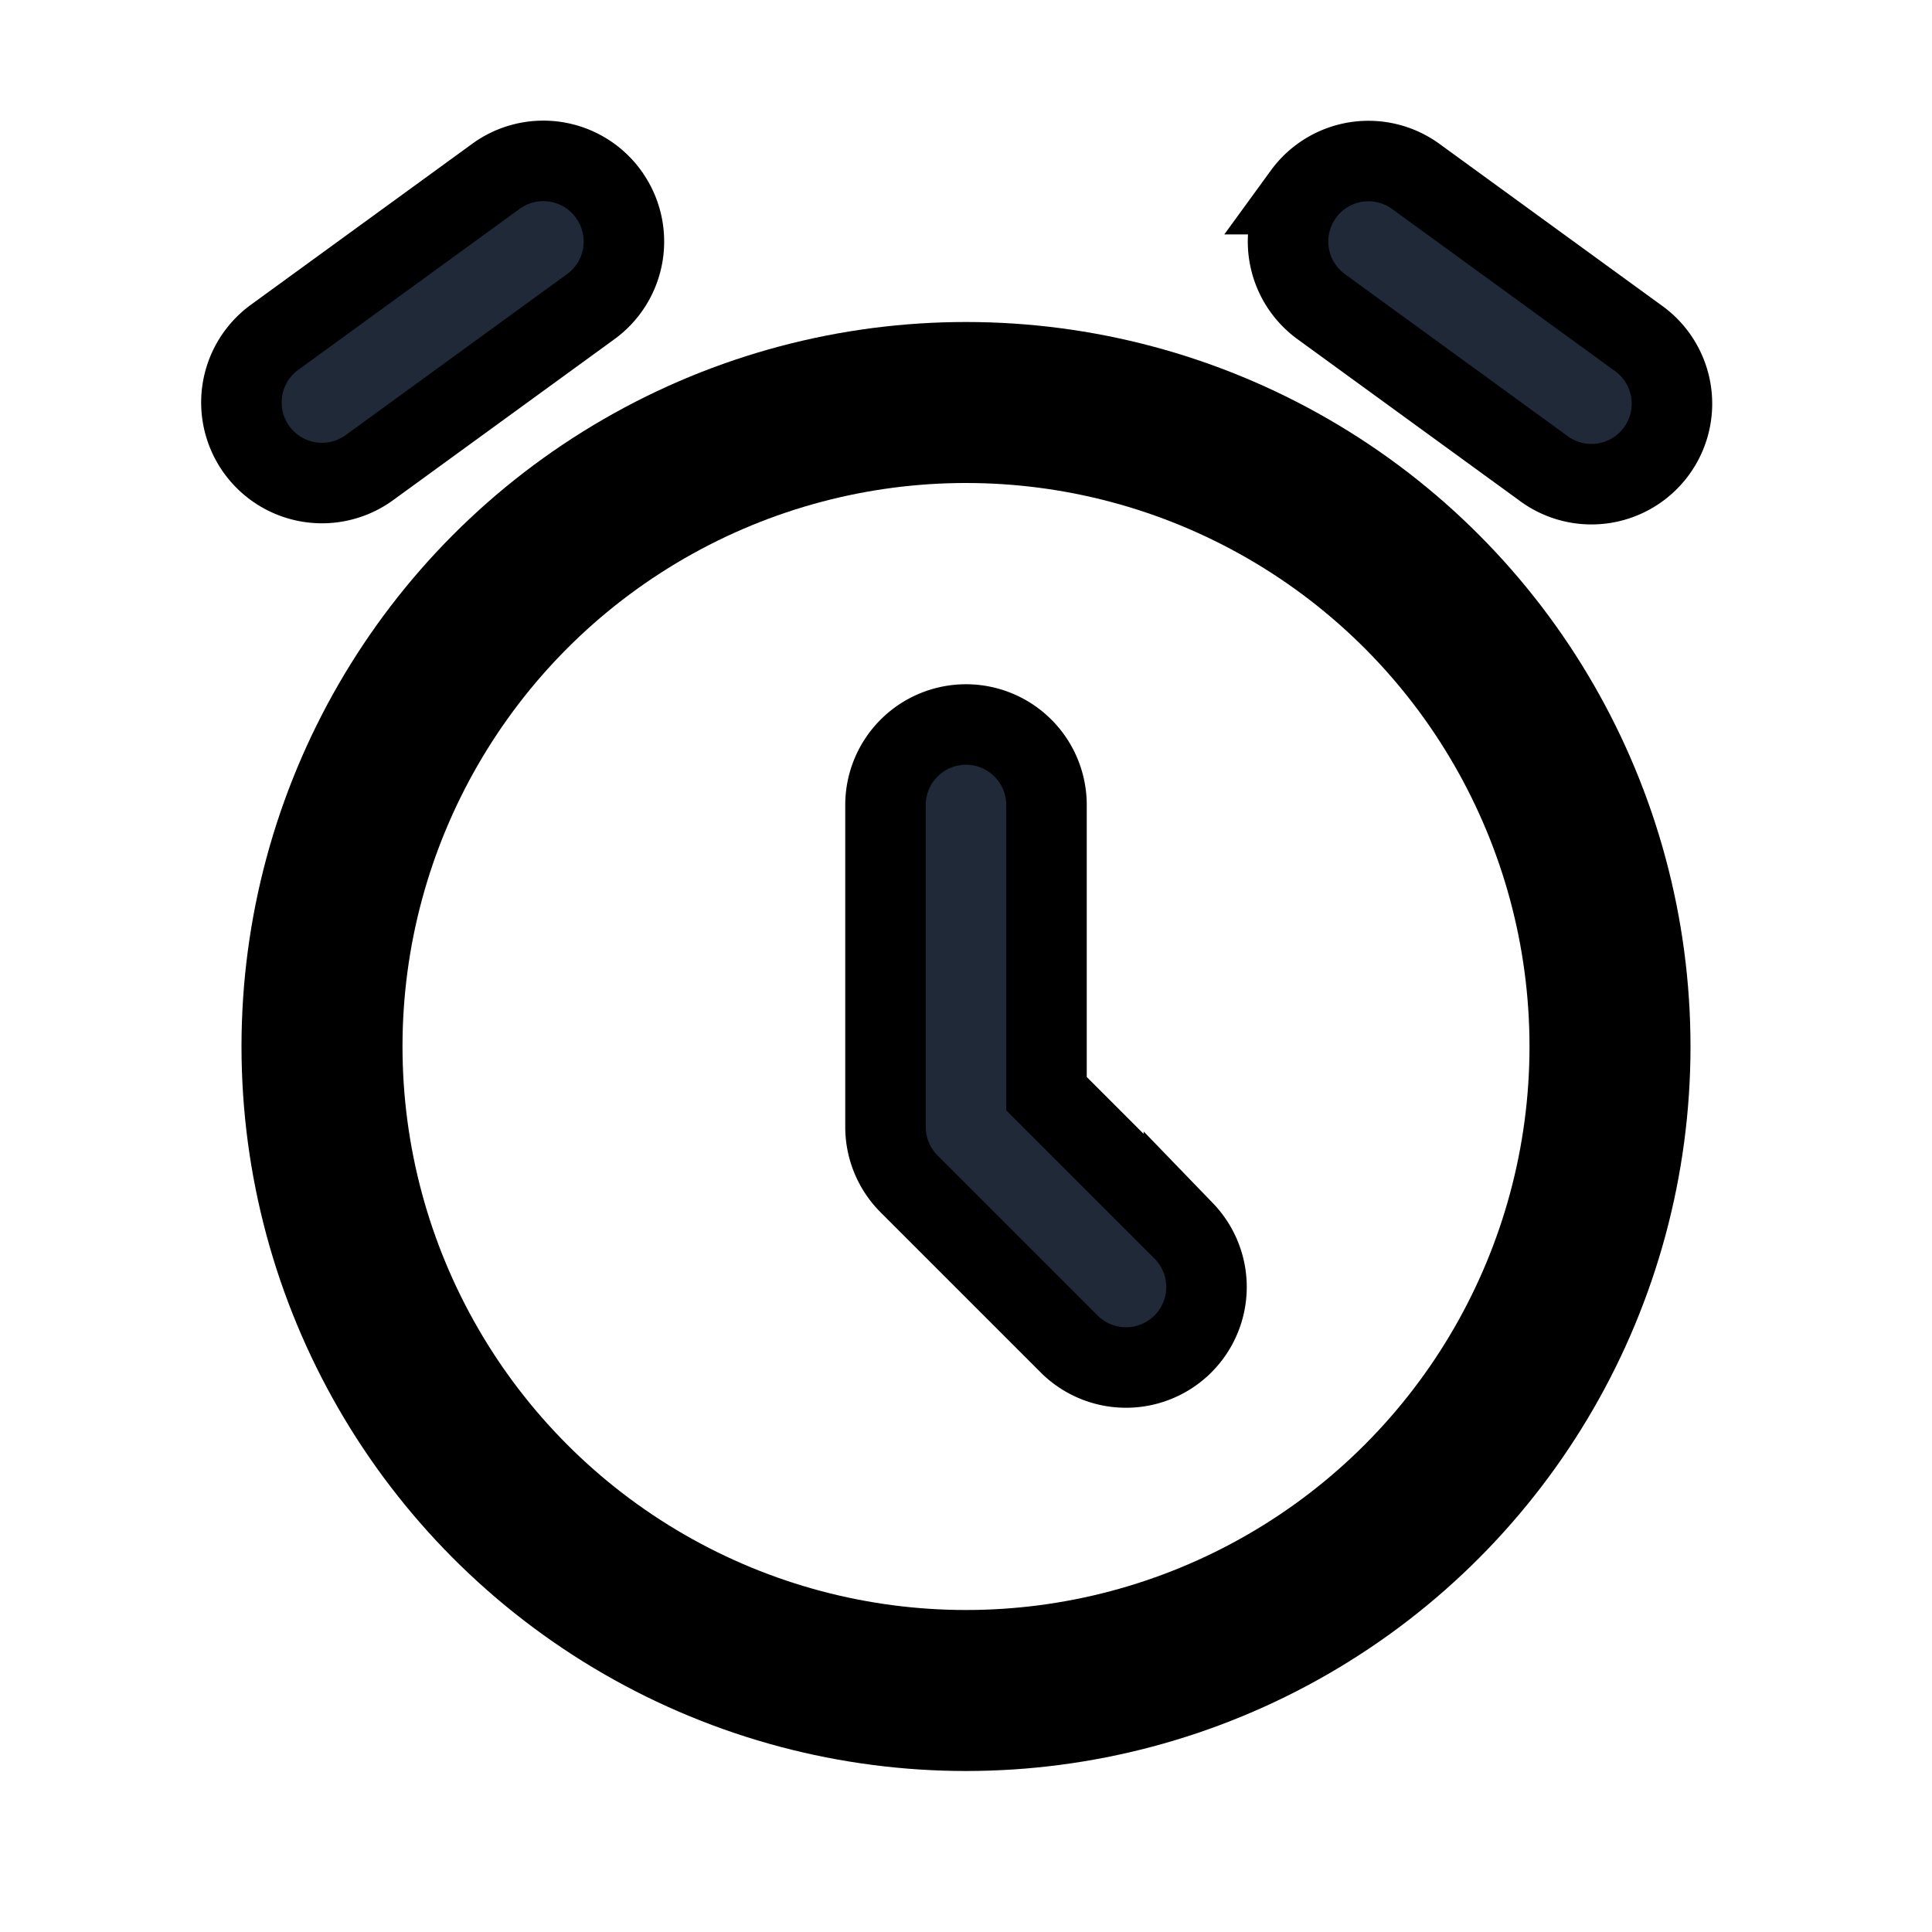 <svg fill="none" stroke="currentColor" viewBox="0 0 24 24">
  <circle cx="12" cy="13" r="8" stroke-width="2"/>
  <path fill="#1F2937" fill-rule="evenodd" d="M7.559 2.412a1 1 0 0 1-.22 1.397l-2.75 2A1 1 0 0 1 3.411 4.19l2.75-2a1 1 0 0 1 1.397.22zM16.191 2.412a1 1 0 0 1 1.397-.22l2.75 2a1 1 0 1 1-1.176 1.617l-2.75-2a1 1 0 0 1-.22-1.397zM12 9a1 1 0 0 1 1 1v3.586l1.707 1.707a1 1 0 0 1-1.414 1.414l-2-2A1 1 0 0 1 11 14v-4a1 1 0 0 1 1-1z" clip-rule="evenodd"/>
</svg>

